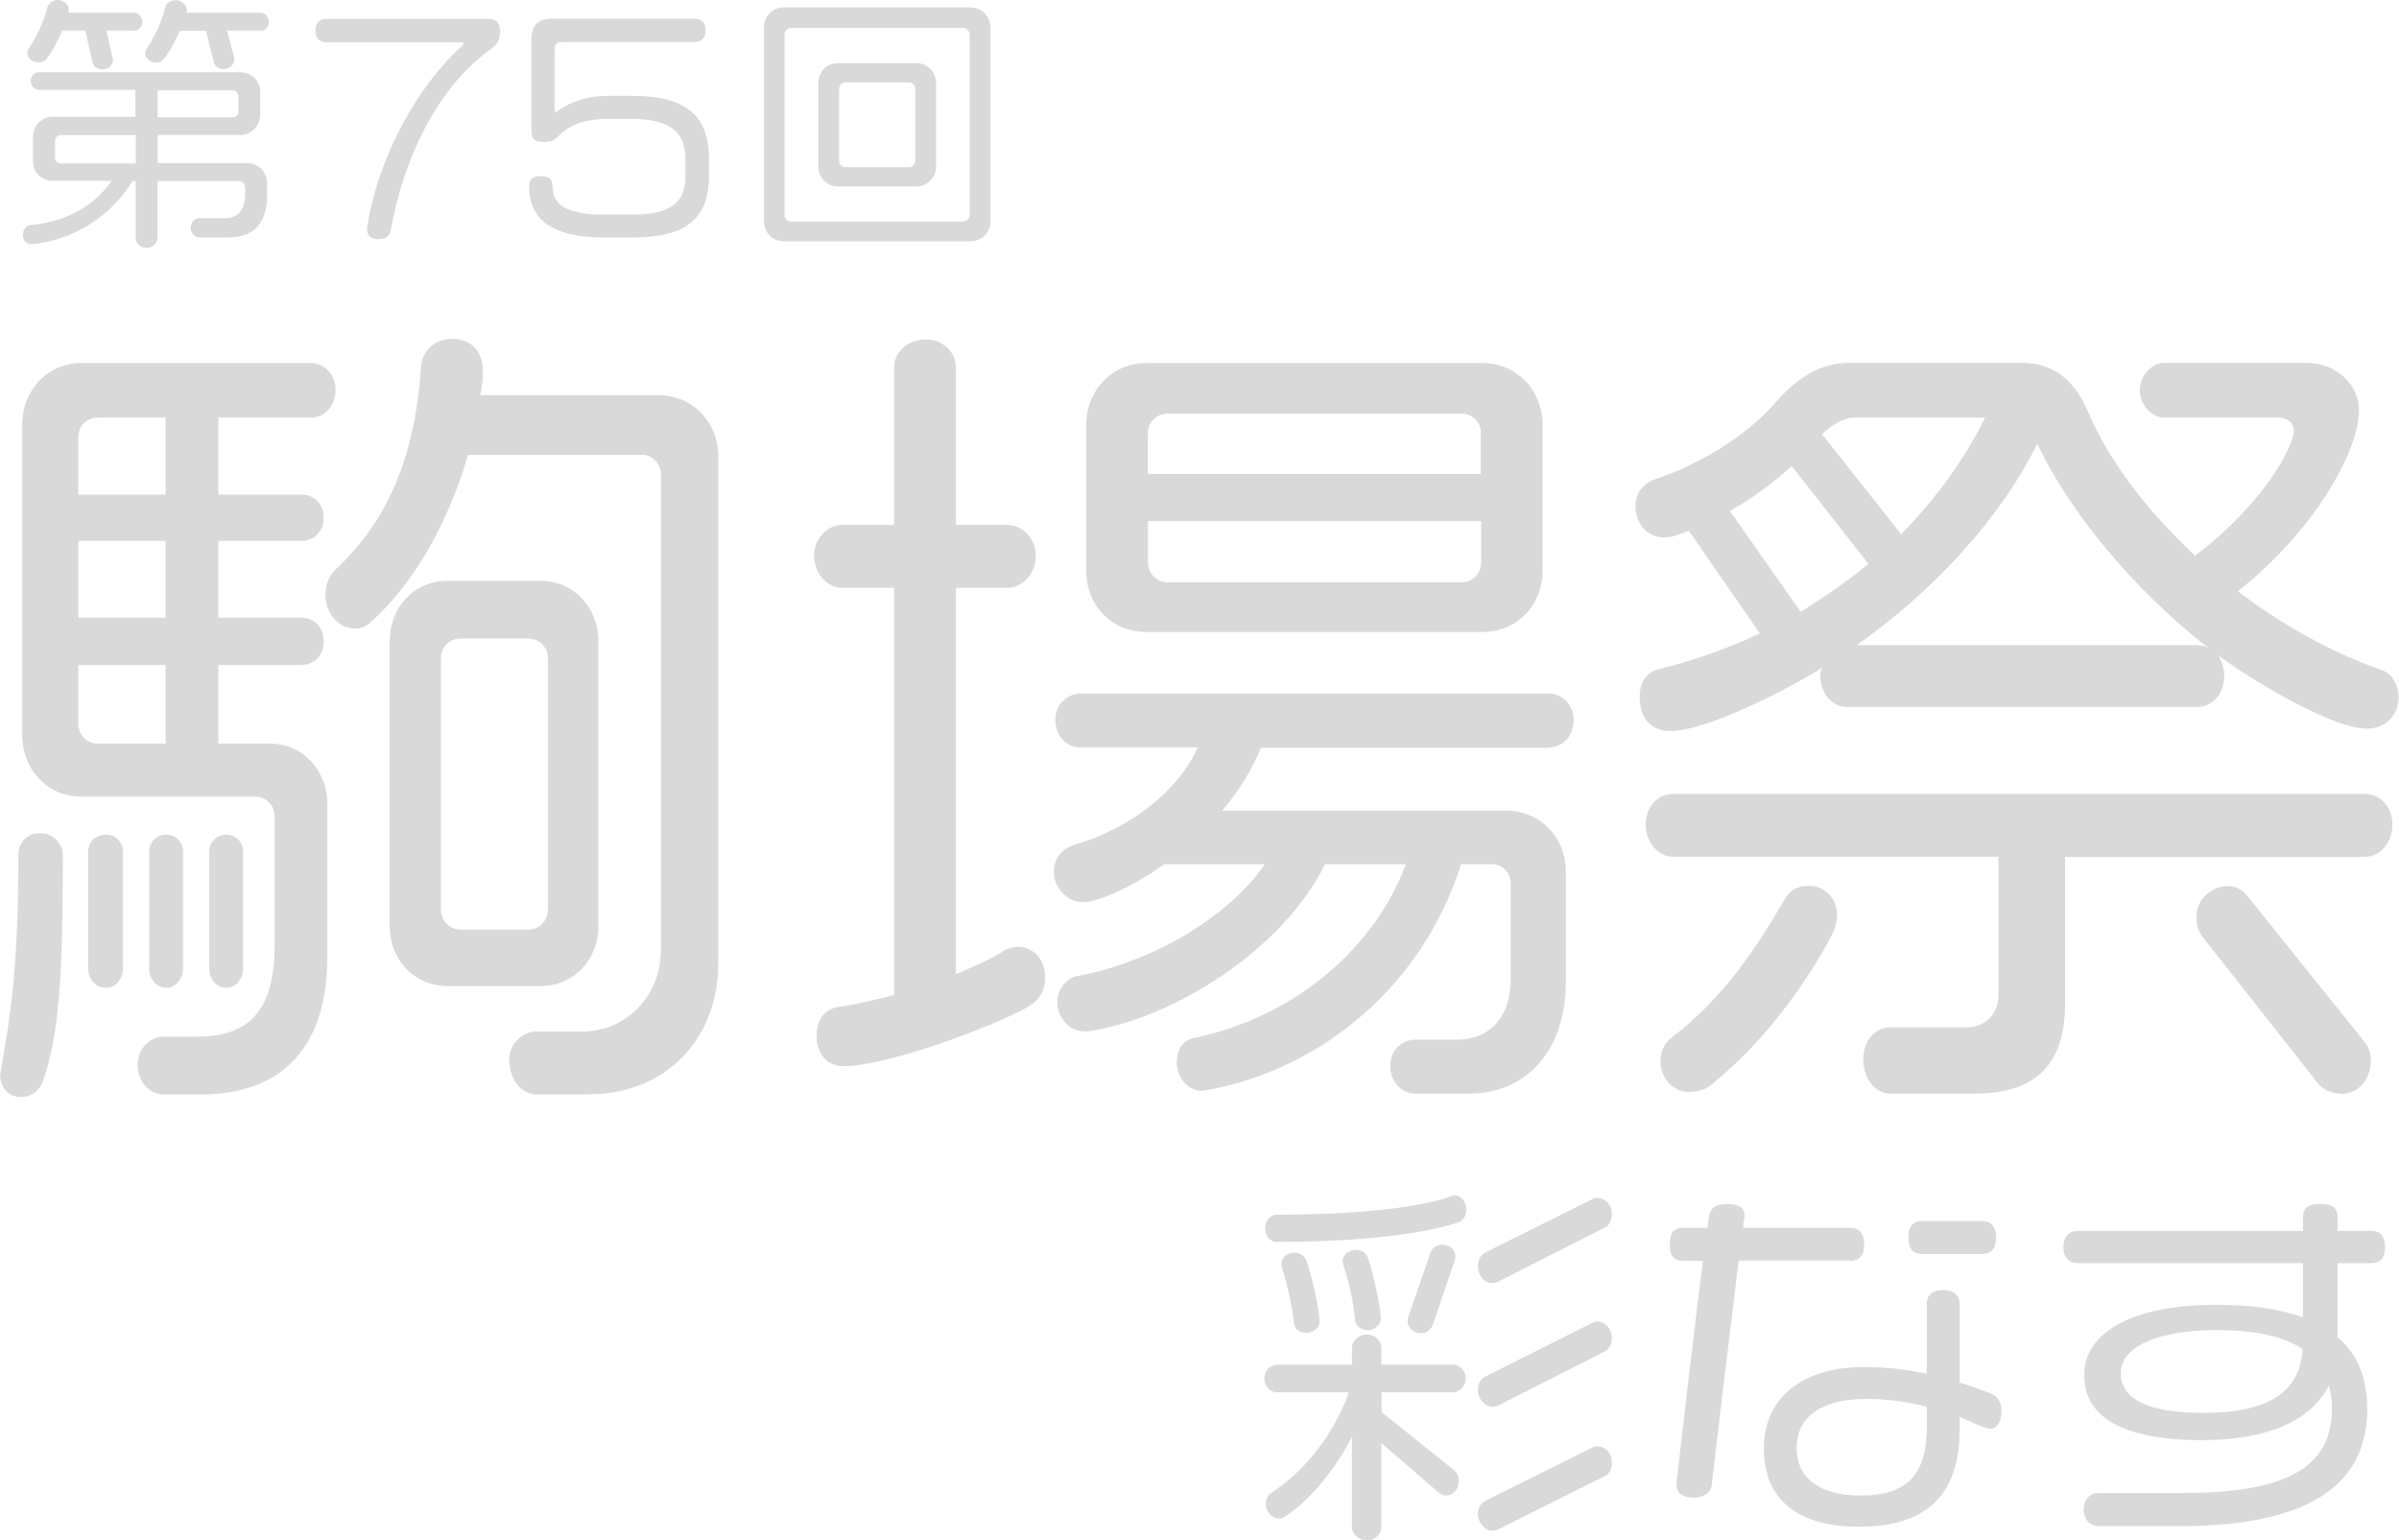 <svg width="81" height="52" viewBox="0 0 81 52" fill="none" xmlns="http://www.w3.org/2000/svg">
<g clip-path="url(#clip0_43_176)">
<path d="M7.758 8.02H6.736C6.601 8.02 6.436 7.884 6.436 7.683C6.436 7.482 6.601 7.367 6.736 7.367H7.594C8.058 7.367 8.279 7.051 8.279 6.556V6.327C8.279 6.212 8.179 6.112 8.065 6.112H5.315V8.041C5.315 8.199 5.158 8.371 4.951 8.371C4.722 8.371 4.579 8.199 4.579 8.041V6.112H4.479C3.736 7.317 2.465 8.106 1.107 8.242H1.072C0.914 8.242 0.772 8.142 0.772 7.941C0.772 7.762 0.872 7.625 1.022 7.604C2.293 7.468 3.179 6.951 3.772 6.105H1.772C1.4 6.105 1.114 5.818 1.114 5.445V4.62C1.114 4.247 1.407 3.945 1.772 3.945H4.572V3.034H1.3C1.186 3.034 1.036 2.92 1.036 2.726C1.036 2.554 1.179 2.439 1.3 2.439H8.115C8.487 2.439 8.787 2.726 8.787 3.099V3.881C8.787 4.254 8.487 4.555 8.115 4.555H5.322V5.509H8.358C8.729 5.509 9.015 5.81 9.015 6.183V6.635C9.015 7.432 8.644 8.013 7.758 8.013V8.02ZM4.543 1.033H3.593L3.808 1.966C3.808 1.966 3.815 2.009 3.815 2.03C3.815 2.195 3.658 2.339 3.472 2.339C3.272 2.339 3.165 2.267 3.122 2.087L2.879 1.033H2.1C1.957 1.377 1.786 1.707 1.586 1.966C1.529 2.059 1.429 2.102 1.286 2.102C1.072 2.102 0.922 1.944 0.922 1.786C0.922 1.729 0.943 1.679 0.979 1.621C1.243 1.241 1.493 0.696 1.6 0.244C1.636 0.115 1.793 0 1.943 0C2.179 0 2.322 0.172 2.322 0.33C2.322 0.351 2.315 0.366 2.315 0.387C2.315 0.409 2.315 0.423 2.307 0.43H4.536C4.658 0.43 4.808 0.56 4.808 0.732C4.808 0.925 4.651 1.04 4.536 1.04L4.543 1.033ZM4.586 4.562H2.065C1.95 4.562 1.857 4.641 1.857 4.77V5.308C1.857 5.437 1.95 5.516 2.065 5.516H4.586V4.562ZM8.808 1.033H7.665L7.915 1.951V1.987C7.915 2.159 7.787 2.324 7.565 2.331C7.386 2.331 7.258 2.26 7.215 2.08L6.951 1.04H6.072C5.929 1.384 5.743 1.714 5.551 1.973C5.493 2.066 5.393 2.109 5.251 2.109C5.051 2.109 4.901 1.951 4.901 1.793C4.901 1.736 4.922 1.686 4.958 1.628C5.229 1.248 5.465 0.703 5.579 0.251C5.593 0.122 5.758 0.007 5.943 0.007C6.172 0.007 6.308 0.201 6.308 0.359C6.308 0.38 6.301 0.423 6.286 0.43H8.808C8.937 0.43 9.079 0.56 9.079 0.732C9.079 0.925 8.937 1.04 8.808 1.04V1.033ZM8.051 3.264C8.051 3.135 7.958 3.049 7.837 3.049H5.322V3.96H7.837C7.965 3.96 8.051 3.881 8.051 3.752V3.271V3.264Z" fill="#D9D9D9"/>
<path d="M16.58 1.65C14.608 3.063 13.58 5.645 13.208 7.697C13.173 7.898 13.116 8.077 12.758 8.077C12.487 8.077 12.394 7.912 12.394 7.74V7.697C12.758 5.272 14.137 2.862 15.601 1.549C15.63 1.521 15.659 1.492 15.659 1.471C15.659 1.449 15.63 1.428 15.559 1.428H11.037C10.801 1.428 10.651 1.327 10.651 1.04C10.651 0.753 10.794 0.638 11.03 0.638H16.487C16.73 0.638 16.887 0.746 16.887 1.062C16.887 1.341 16.787 1.499 16.58 1.65Z" fill="#D9D9D9"/>
<path d="M21.345 8.02H20.395C18.859 8.02 17.866 7.554 17.866 6.298C17.866 6.105 17.93 5.947 18.266 5.947C18.566 5.947 18.652 6.09 18.652 6.255C18.652 7.016 19.273 7.245 20.43 7.245H21.345C22.631 7.245 23.145 6.865 23.145 5.932V5.387C23.145 4.476 22.645 4.017 21.345 4.017H20.523C19.638 4.017 19.195 4.261 18.859 4.591C18.688 4.763 18.587 4.792 18.373 4.792C18.037 4.792 17.945 4.684 17.945 4.412V1.313C17.945 0.875 18.159 0.631 18.623 0.631H23.438C23.666 0.631 23.824 0.746 23.824 1.019C23.824 1.306 23.659 1.42 23.438 1.42H18.973C18.795 1.42 18.723 1.514 18.723 1.664V3.687C18.723 3.752 18.73 3.78 18.78 3.78C18.802 3.78 18.823 3.759 18.859 3.723C19.273 3.436 19.845 3.235 20.523 3.235H21.345C23.245 3.235 23.938 3.967 23.938 5.38V5.925C23.938 7.432 23.116 8.02 21.345 8.02Z" fill="#D9D9D9"/>
<path d="M32.767 8.149H26.467C26.081 8.149 25.795 7.848 25.795 7.489V0.925C25.795 0.552 26.074 0.251 26.467 0.251H32.767C33.146 0.251 33.439 0.552 33.439 0.925V7.489C33.439 7.855 33.146 8.149 32.767 8.149ZM32.739 1.169C32.739 1.04 32.632 0.94 32.51 0.94H26.717C26.595 0.94 26.488 1.04 26.488 1.169V7.267C26.488 7.381 26.595 7.482 26.717 7.482H32.51C32.624 7.482 32.739 7.381 32.739 7.267V1.169ZM30.931 6.298H28.303C27.924 6.298 27.631 5.997 27.631 5.624V2.79C27.631 2.425 27.917 2.131 28.303 2.131H30.931C31.31 2.131 31.603 2.432 31.603 2.79V5.624C31.603 5.997 31.317 6.298 30.931 6.298ZM30.903 3.013C30.903 2.884 30.81 2.783 30.696 2.783H28.538C28.424 2.783 28.331 2.884 28.331 3.013V5.43C28.331 5.545 28.424 5.645 28.538 5.645H30.696C30.817 5.645 30.903 5.545 30.903 5.43V3.013Z" fill="#D9D9D9"/>
<path d="M1.45 36.513C1.336 36.821 1.064 37.044 0.7 37.044C0.257 37.044 0.007 36.678 0.007 36.29C0.007 36.233 0.036 36.175 0.036 36.125C0.343 34.339 0.622 32.718 0.622 28.801C0.622 28.493 0.9 28.134 1.343 28.134C1.872 28.134 2.122 28.55 2.122 28.887C2.122 33.077 1.986 34.949 1.45 36.513ZM10.515 14.103H7.372V16.7H10.18C10.572 16.7 10.93 16.979 10.93 17.482C10.93 17.984 10.565 18.264 10.18 18.264H7.372V20.86H10.18C10.572 20.86 10.93 21.14 10.93 21.671C10.93 22.173 10.565 22.453 10.18 22.453H7.372V25.107H9.101C10.187 25.107 11.051 25.975 11.051 27.144V32.316C11.051 35.221 9.658 36.957 6.765 36.957H5.543C5.072 36.957 4.65 36.563 4.65 35.953C4.65 35.48 4.986 35.006 5.543 35.006H6.629C8.301 35.006 9.272 34.253 9.272 31.929V27.567C9.272 27.173 8.965 26.9 8.601 26.9H2.729C1.614 26.9 0.75 26.004 0.75 24.806V14.325C0.75 13.178 1.614 12.259 2.729 12.259H10.522C10.887 12.259 11.33 12.597 11.33 13.156C11.33 13.773 10.887 14.103 10.522 14.103H10.515ZM5.593 14.103H3.315C2.922 14.103 2.643 14.383 2.643 14.77V16.7H5.593V14.103ZM5.593 18.264H2.643V20.86H5.593V18.264ZM5.593 22.453H2.643V24.44C2.643 24.806 2.922 25.107 3.286 25.107H5.593V22.453ZM3.593 33.356C3.2 33.356 2.979 33.019 2.979 32.739V28.744C2.979 28.464 3.2 28.184 3.593 28.184C3.929 28.184 4.15 28.464 4.15 28.744V32.739C4.15 33.019 3.929 33.356 3.593 33.356ZM5.622 33.356C5.258 33.356 5.036 33.019 5.036 32.739V28.744C5.036 28.464 5.258 28.184 5.622 28.184C5.958 28.184 6.179 28.464 6.179 28.744V32.739C6.179 33.019 5.958 33.356 5.622 33.356ZM7.651 33.356C7.286 33.356 7.065 33.019 7.065 32.739V28.744C7.065 28.464 7.286 28.184 7.651 28.184C7.986 28.184 8.208 28.464 8.208 28.744V32.739C8.208 33.019 7.986 33.356 7.651 33.356ZM19.895 36.957H18.116C17.673 36.957 17.194 36.541 17.194 35.781C17.194 35.193 17.695 34.834 18.087 34.834H19.645C21.145 34.834 22.316 33.636 22.316 32.065V16.025C22.316 15.659 22.038 15.358 21.673 15.358H15.802C15.187 17.482 14.073 19.634 12.487 21.032C12.351 21.169 12.151 21.226 11.987 21.226C11.487 21.226 10.987 20.781 10.987 20.05C10.987 19.712 11.151 19.383 11.351 19.21C13.023 17.647 13.994 15.552 14.216 12.417C14.244 11.829 14.687 11.442 15.273 11.442C15.994 11.442 16.302 11.972 16.302 12.475V12.589C16.302 12.84 16.273 13.091 16.216 13.342H22.223C23.366 13.342 24.252 14.239 24.252 15.409V32.539C24.252 35.056 22.502 36.95 19.88 36.95L19.895 36.957ZM18.252 33.299H15.108C13.994 33.299 13.158 32.402 13.158 31.29V21.649C13.158 20.502 13.994 19.612 15.108 19.612H18.252C19.366 19.612 20.202 20.509 20.202 21.649V31.29C20.202 32.409 19.366 33.299 18.252 33.299ZM18.502 22.23C18.502 21.836 18.195 21.563 17.837 21.563H15.551C15.187 21.563 14.887 21.843 14.887 22.23V30.724C14.887 31.09 15.194 31.391 15.551 31.391H17.837C18.202 31.391 18.502 31.082 18.502 30.724V22.23Z" fill="#D9D9D9"/>
<path d="M34.724 33.995C33.417 34.719 29.91 36.003 28.467 36.003C27.938 36.003 27.574 35.587 27.574 34.999C27.574 34.468 27.795 34.074 28.352 33.995C28.995 33.909 29.603 33.744 30.188 33.6V19.849H28.41C27.995 19.849 27.488 19.433 27.488 18.758C27.488 18.142 27.988 17.726 28.41 17.726H30.188V12.389C30.188 11.944 30.603 11.463 31.246 11.463C31.889 11.463 32.274 11.937 32.274 12.389V17.726H34.025C34.467 17.726 34.974 18.142 34.974 18.758C34.974 19.426 34.474 19.849 34.025 19.849H32.274V32.897C32.86 32.646 33.446 32.395 33.974 32.058C34.11 32.001 34.253 31.972 34.367 31.972C34.867 31.972 35.289 32.366 35.289 33.005C35.289 33.478 35.067 33.787 34.732 33.98L34.724 33.995ZM52.34 25.25H42.575C42.268 26.004 41.825 26.707 41.268 27.374H50.84C51.983 27.374 52.869 28.242 52.869 29.44V33.156C52.869 35.422 51.59 36.929 49.583 36.929H47.776C47.361 36.929 46.94 36.563 46.94 36.003C46.94 35.444 47.354 35.107 47.776 35.107H49.197C50.312 35.107 51.005 34.325 51.005 33.098V29.827C51.005 29.461 50.726 29.181 50.362 29.181H49.333C47.997 33.399 44.49 36.14 40.761 36.807C40.704 36.807 40.647 36.835 40.596 36.835C40.068 36.835 39.732 36.333 39.732 35.889C39.732 35.494 39.896 35.135 40.318 35.049C43.797 34.325 46.44 31.95 47.468 29.181H44.74C43.347 32.029 39.646 34.404 36.725 34.827H36.617C36.06 34.827 35.696 34.296 35.696 33.851C35.696 33.378 36.032 33.012 36.389 32.955C39.089 32.453 41.589 30.831 42.704 29.181H39.311C38.753 29.598 37.282 30.465 36.553 30.465C36.025 30.465 35.582 29.963 35.582 29.433C35.582 28.959 35.889 28.651 36.246 28.536C38.275 27.948 39.811 26.635 40.446 25.236H36.468C36.053 25.236 35.632 24.899 35.632 24.289C35.632 23.787 36.046 23.421 36.468 23.421H52.326C52.712 23.421 53.133 23.787 53.133 24.289C53.133 24.906 52.719 25.236 52.326 25.236L52.34 25.25ZM50.054 21.341H38.703C37.56 21.341 36.675 20.473 36.675 19.275V14.354C36.675 13.156 37.568 12.259 38.703 12.259H50.054C51.197 12.259 52.083 13.156 52.083 14.354V19.275C52.083 20.473 51.19 21.341 50.054 21.341ZM50.004 14.634C50.004 14.268 49.726 13.967 49.361 13.967H39.425C39.032 13.967 38.753 14.275 38.753 14.634V16.004H49.997V14.634H50.004ZM50.004 17.596H38.761V18.995C38.761 19.361 39.039 19.662 39.432 19.662H49.369C49.733 19.662 50.012 19.354 50.012 18.995V17.596H50.004Z" fill="#D9D9D9"/>
<path d="M79.914 24.605C78.693 24.605 75.85 22.847 74.878 22.116C75.014 22.309 75.1 22.56 75.1 22.811C75.1 23.4 74.735 23.873 74.178 23.873H62.377C61.82 23.873 61.456 23.371 61.456 22.783C61.456 22.725 61.484 22.646 61.513 22.56C60.427 23.227 57.669 24.684 56.391 24.684C55.776 24.684 55.362 24.289 55.362 23.536C55.362 23.034 55.584 22.697 56.026 22.589C57.198 22.309 58.334 21.893 59.42 21.391L57.026 17.926C56.748 18.012 56.498 18.149 56.191 18.149C55.634 18.149 55.219 17.704 55.219 17.087C55.219 16.671 55.469 16.334 55.862 16.19C57.477 15.659 59.005 14.655 59.898 13.651C60.591 12.84 61.398 12.252 62.427 12.252H68.242C69.385 12.252 70.049 12.869 70.499 13.902C71.192 15.552 72.499 17.252 74.114 18.766C76.507 16.951 77.45 15.021 77.45 14.548C77.45 14.325 77.285 14.103 76.921 14.103H73.056C72.721 14.103 72.249 13.737 72.249 13.178C72.249 12.618 72.721 12.252 73.056 12.252H77.871C78.9 12.252 79.65 13.005 79.65 13.845C79.65 15.243 78.121 17.955 75.557 19.964C77.028 21.083 78.7 22.029 80.4 22.618C80.736 22.733 80.986 23.091 80.986 23.543C80.986 24.131 80.572 24.605 79.9 24.605H79.914ZM79.857 28.938H69.728V33.858C69.728 35.846 68.835 36.929 66.67 36.929H63.834C63.363 36.929 62.913 36.484 62.913 35.781C62.913 35.078 63.356 34.691 63.834 34.691H66.392C67.056 34.691 67.478 34.217 67.478 33.6V28.93H56.484C55.984 28.93 55.562 28.428 55.562 27.84C55.562 27.252 55.976 26.807 56.484 26.807H79.857C80.386 26.807 80.779 27.28 80.779 27.84C80.779 28.399 80.414 28.93 79.857 28.93V28.938ZM61.827 31.62C60.884 33.378 59.491 35.25 57.791 36.62C57.569 36.814 57.291 36.871 57.012 36.871C56.455 36.871 56.062 36.369 56.062 35.838C56.062 35.472 56.227 35.193 56.455 35.028C58.205 33.686 59.32 31.979 60.212 30.444C60.434 30.049 60.655 29.913 61.134 29.913C61.498 29.913 62.027 30.25 62.027 30.889C62.027 31.082 61.97 31.333 61.834 31.613L61.827 31.62ZM60.491 15.746C59.877 16.305 59.155 16.836 58.405 17.252L60.798 20.659C61.605 20.157 62.384 19.626 63.084 19.038L60.498 15.738L60.491 15.746ZM62.577 14.103C62.27 14.103 61.827 14.354 61.52 14.662L64.192 18.041C65.363 16.843 66.335 15.502 67.027 14.103H62.577ZM68.785 14.992C67.535 17.51 65.306 19.935 62.691 21.786H74.185C74.321 21.786 74.435 21.814 74.549 21.872C72.021 19.885 69.878 17.288 68.792 15L68.785 14.992ZM79.021 36.929C78.743 36.929 78.464 36.814 78.271 36.592L74.378 31.649C74.242 31.484 74.157 31.255 74.157 30.953C74.157 30.365 74.685 29.92 75.214 29.92C75.464 29.92 75.714 30.035 75.907 30.286L79.857 35.207C79.993 35.401 80.05 35.602 80.05 35.824C80.05 36.412 79.657 36.943 79.021 36.943V36.929Z" fill="#D9D9D9"/>
<path d="M49.076 47.014H46.647V47.682L49.09 49.64C49.204 49.74 49.254 49.87 49.254 49.999C49.254 50.321 49.04 50.501 48.833 50.501C48.747 50.501 48.669 50.472 48.59 50.415L46.64 48.729V51.577C46.64 51.785 46.447 52.014 46.154 52.014C45.861 52.014 45.647 51.785 45.647 51.577V48.521C45.09 49.604 44.261 50.63 43.418 51.189C43.34 51.254 43.268 51.276 43.175 51.276C42.961 51.276 42.739 51.068 42.739 50.773C42.739 50.63 42.804 50.494 42.918 50.415C44.104 49.647 45.083 48.342 45.54 47.014H43.111C42.904 47.014 42.69 46.835 42.69 46.541C42.69 46.276 42.904 46.082 43.111 46.082H45.647V45.508C45.647 45.3 45.854 45.063 46.154 45.063C46.454 45.063 46.64 45.307 46.64 45.508V46.082H49.069C49.261 46.082 49.49 46.276 49.49 46.541C49.49 46.835 49.261 47.014 49.069 47.014H49.076ZM49.219 41.283C47.819 41.742 45.447 41.936 43.111 41.936C42.868 41.936 42.718 41.728 42.718 41.477C42.718 41.226 42.882 41.017 43.111 41.017C45.325 41.017 47.718 40.852 49.004 40.393C49.04 40.379 49.083 40.365 49.119 40.365C49.361 40.365 49.511 40.63 49.511 40.838C49.511 41.053 49.397 41.233 49.219 41.283ZM44.111 45.006C43.868 45.006 43.704 44.877 43.69 44.676C43.625 44.059 43.461 43.356 43.282 42.797C43.268 42.761 43.268 42.718 43.268 42.682C43.268 42.488 43.418 42.302 43.704 42.302C43.918 42.302 44.061 42.431 44.111 42.567C44.304 43.155 44.483 43.923 44.554 44.561V44.611C44.554 44.841 44.34 45.006 44.111 45.006ZM46.175 44.913C45.961 44.913 45.783 44.784 45.754 44.583C45.704 43.995 45.54 43.241 45.347 42.689C45.333 42.653 45.333 42.624 45.333 42.589C45.333 42.395 45.511 42.208 45.775 42.208C45.983 42.208 46.147 42.337 46.183 42.467C46.376 43.055 46.554 43.837 46.626 44.461V44.497C46.626 44.74 46.411 44.92 46.168 44.92L46.175 44.913ZM49.126 42.538L48.376 44.74C48.311 44.906 48.161 45.02 47.983 45.02C47.726 45.02 47.526 44.827 47.526 44.611C47.526 44.575 47.526 44.532 47.54 44.497L48.304 42.287C48.354 42.137 48.519 42.029 48.697 42.029C48.926 42.029 49.14 42.194 49.14 42.423C49.14 42.459 49.14 42.502 49.126 42.538ZM54.191 41.448L50.562 43.291C50.497 43.32 50.433 43.327 50.369 43.327C50.09 43.327 49.897 43.019 49.897 42.775C49.897 42.56 49.983 42.38 50.161 42.287L53.776 40.487C53.826 40.458 53.89 40.451 53.941 40.451C54.183 40.451 54.426 40.68 54.426 41.003C54.426 41.211 54.326 41.398 54.183 41.448H54.191ZM54.191 45.63L50.562 47.474C50.512 47.502 50.447 47.502 50.397 47.502C50.119 47.502 49.897 47.208 49.897 46.95C49.897 46.735 49.983 46.57 50.161 46.477L53.776 44.662C53.826 44.633 53.876 44.626 53.941 44.626C54.169 44.626 54.426 44.855 54.426 45.185C54.426 45.393 54.326 45.566 54.183 45.63H54.191ZM54.191 49.841L50.562 51.656C50.497 51.684 50.447 51.691 50.383 51.691C50.119 51.691 49.897 51.369 49.897 51.132C49.897 50.938 49.983 50.759 50.161 50.673L53.776 48.872C53.826 48.844 53.89 48.837 53.941 48.837C54.183 48.837 54.426 49.052 54.426 49.389C54.426 49.597 54.326 49.783 54.183 49.848L54.191 49.841Z" fill="#D9D9D9"/>
<path d="M62.484 42.567H58.705C58.398 45.071 57.969 48.6 57.798 50.135C57.769 50.364 57.584 50.572 57.176 50.572C56.769 50.572 56.605 50.364 56.605 50.178V50.092C56.783 48.492 57.191 45.006 57.498 42.574H56.812C56.533 42.574 56.376 42.423 56.376 42.022C56.376 41.62 56.526 41.462 56.812 41.462H57.655C57.705 40.939 57.705 40.659 58.355 40.659C58.734 40.659 58.905 40.809 58.905 41.039C58.905 41.075 58.905 41.118 58.891 41.139C58.877 41.24 58.862 41.355 58.855 41.462H62.498C62.755 41.462 62.941 41.627 62.941 42.022C62.941 42.416 62.748 42.574 62.498 42.574L62.484 42.567ZM67.184 48.241C67.006 48.241 66.384 47.933 66.163 47.847V48.284C66.163 50.343 65.184 51.555 62.763 51.555C60.712 51.555 59.555 50.644 59.555 48.923C59.555 47.201 60.855 46.161 62.941 46.161C63.677 46.161 64.391 46.247 65.056 46.39V44.023C65.056 43.765 65.206 43.564 65.606 43.564C66.006 43.564 66.163 43.772 66.163 44.023V46.684C66.52 46.799 66.863 46.914 67.184 47.043C67.449 47.144 67.577 47.323 67.577 47.66C67.577 48.04 67.413 48.248 67.184 48.248V48.241ZM65.056 47.502C64.356 47.323 63.656 47.237 63.02 47.237C61.648 47.237 60.662 47.739 60.662 48.901C60.662 49.87 61.391 50.501 62.813 50.501C64.427 50.501 65.056 49.762 65.056 48.184V47.51V47.502ZM66.942 42.345H64.877C64.62 42.345 64.434 42.194 64.434 41.792C64.434 41.391 64.627 41.233 64.877 41.233H66.942C67.199 41.233 67.399 41.398 67.399 41.792C67.399 42.187 67.192 42.345 66.942 42.345Z" fill="#D9D9D9"/>
<path d="M80.079 42.653H78.921V45.149C79.586 45.709 79.928 46.52 79.928 47.581C79.928 50.264 77.75 51.534 73.599 51.534H70.863C70.599 51.534 70.356 51.354 70.356 50.974C70.356 50.594 70.599 50.415 70.863 50.415H73.678C77 50.415 78.736 49.661 78.736 47.574C78.736 47.28 78.7 47.022 78.635 46.778C78.078 47.904 76.678 48.629 74.342 48.629C71.606 48.629 70.371 47.811 70.371 46.441C70.371 44.941 72.078 44.059 74.842 44.059C75.999 44.059 76.978 44.203 77.757 44.482V42.653H70.156C69.899 42.653 69.67 42.502 69.67 42.115C69.67 41.728 69.899 41.563 70.156 41.563H77.757V41.075C77.757 40.809 77.935 40.652 78.343 40.652C78.75 40.652 78.928 40.802 78.928 41.075V41.563H80.086C80.343 41.563 80.528 41.728 80.528 42.115C80.528 42.502 80.336 42.653 80.086 42.653H80.079ZM74.849 44.913C72.864 44.913 71.606 45.472 71.606 46.369C71.606 47.201 72.435 47.71 74.406 47.71C76.621 47.71 77.678 46.971 77.743 45.551C77.071 45.106 76.078 44.913 74.849 44.913Z" fill="#D9D9D9"/>
</g>
<defs>
<clipPath id="clip0_43_176">
<rect width="81" height="52" fill="white"/>
</clipPath>
</defs>
</svg>
